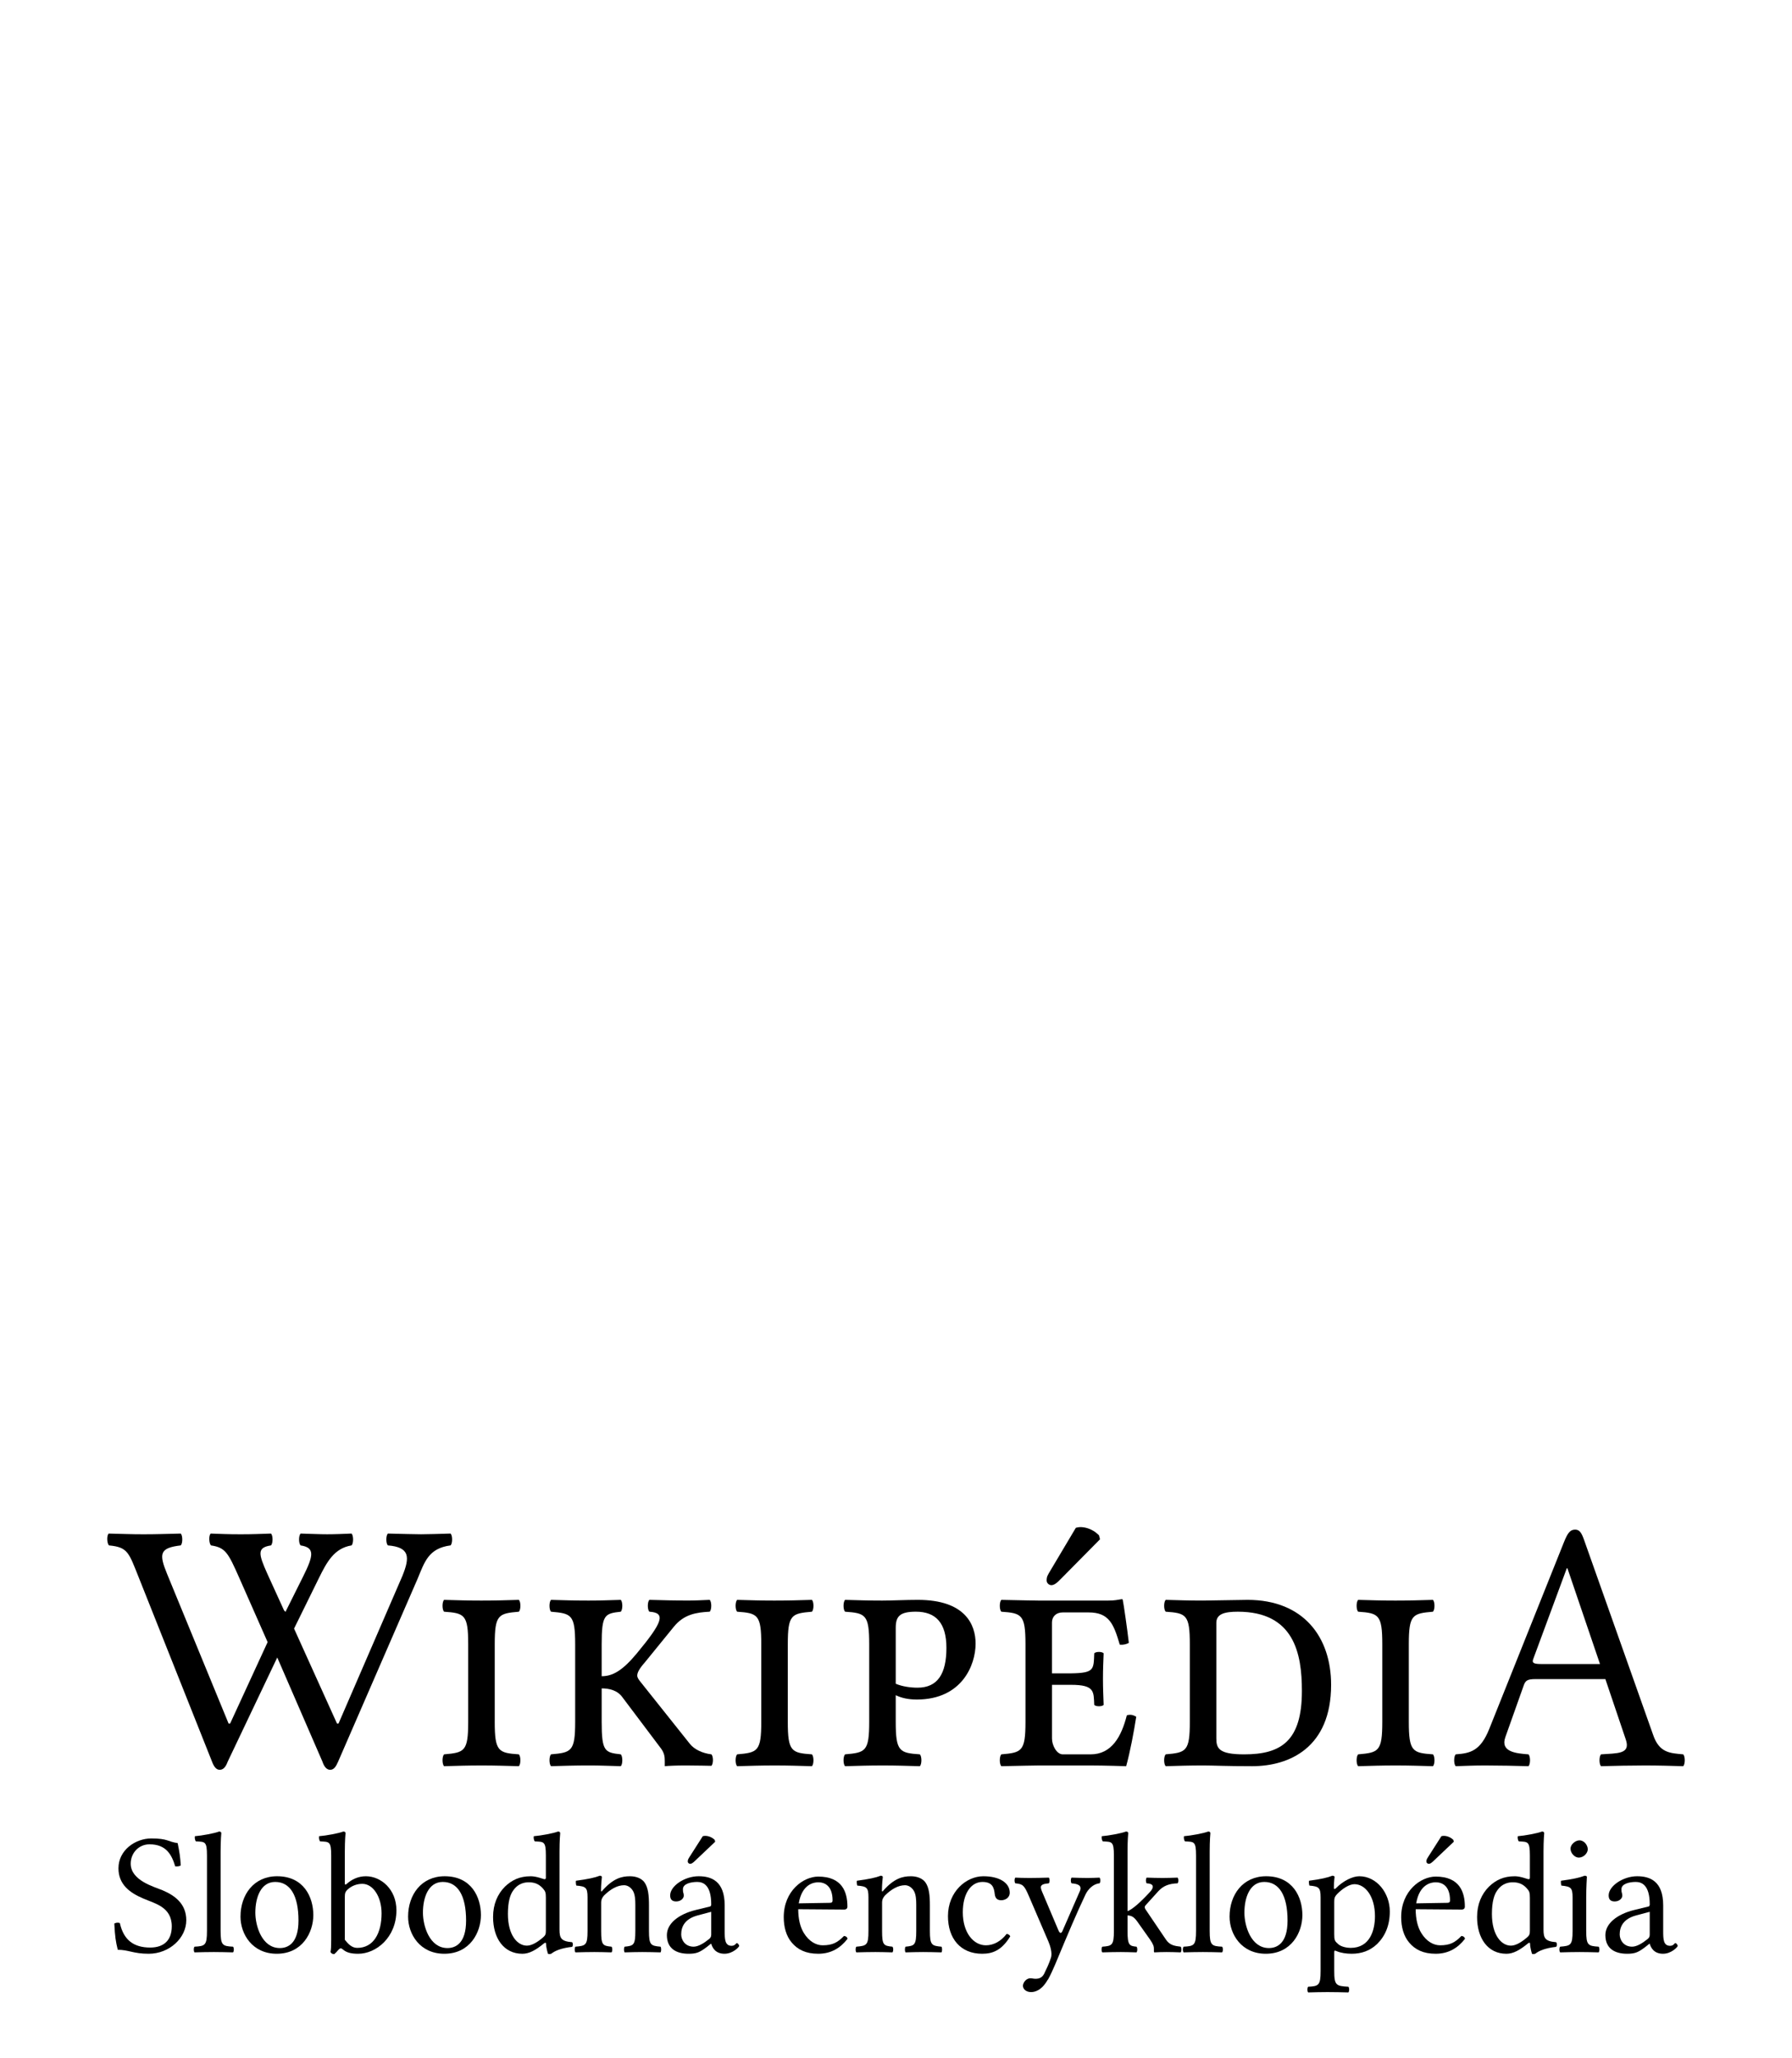 <?xml version="1.0" encoding="UTF-8" standalone="no"?>
<!-- Generator: Adobe Illustrator 13.0.2, SVG Export Plug-In . SVG Version: 6.00 Build 14948)  -->

<svg xmlns:dc="http://purl.org/dc/elements/1.1/" xmlns:cc="http://creativecommons.org/ns#" xmlns:rdf="http://www.w3.org/1999/02/22-rdf-syntax-ns#" xmlns:svg="http://www.w3.org/2000/svg" xmlns="http://www.w3.org/2000/svg" xmlns:xlink="http://www.w3.org/1999/xlink" xmlns:sodipodi="http://sodipodi.sourceforge.net/DTD/sodipodi-0.dtd" xmlns:inkscape="http://www.inkscape.org/namespaces/inkscape" version="1.1" x="0px" y="0px" width="135px" height="155px" viewBox="0 0 135 155" enable-background="new 0 0 135 155" xml:space="preserve" id="svg3857" inkscape:version="0.47 r22583" sodipodi:docname="Wikipedia-logo-v2-sk.svg"><defs id="defs4850"><inkscape:perspective sodipodi:type="inkscape:persp3d" inkscape:vp_x="0 : 77.5 : 1" inkscape:vp_y="0 : 1000 : 0" inkscape:vp_z="135 : 77.5 : 1" inkscape:persp3d-origin="67.5 : 51.666667 : 1" id="perspective4854"></inkscape:perspective>
	
		<radialGradient gradientUnits="userSpaceOnUse" gradientTransform="matrix(1,0,0,-1,192.4,143.1)" r="68.686" cy="87.823" cx="-145.47" id="SVGID_1_">
		<stop id="stop3922" style="stop-color:#FFFFFF" offset="0"></stop>
		<stop id="stop3924" style="stop-color:#EAEAEB" offset="0.483"></stop>
		<stop id="stop3926" style="stop-color:#A9ABAE" offset="0.945"></stop>
		<stop id="stop3928" style="stop-color:#999B9E" offset="1"></stop>
	</radialGradient>
	
	
	<linearGradient y2="97.232" x2="112.733" y1="24.481" x1="66.232" gradientUnits="userSpaceOnUse" id="SVGID_2_">
		<stop id="stop3935" style="stop-color:#8A8A8A" offset="0"></stop>
		<stop id="stop3937" style="stop-color:#606060" offset="0.569"></stop>
		<stop id="stop3939" style="stop-color:#FFFFFF" offset="0.591"></stop>
		<stop id="stop3941" style="stop-color:#585858" offset="0.612"></stop>
		<stop id="stop3943" style="stop-color:#303030" offset="1"></stop>
	</linearGradient>
	
	
	<linearGradient y2="65.137" x2="83.799" y1="65.137" x1="54.716" gradientUnits="userSpaceOnUse" id="SVGID_5_">
		<stop id="stop3964" style="stop-color:#231F20" offset="0"></stop>
		<stop id="stop3966" style="stop-color:#474747" offset="1"></stop>
	</linearGradient>
	
	
	
	
	
	
	
	
	
		<linearGradient gradientTransform="matrix(1,0,0,-1,192.4,143.1)" y2="29.904" x2="-94.069" y1="119.808" x1="-123.59" gradientUnits="userSpaceOnUse" id="SVGID_6_">
		<stop id="stop3997" style="stop-color:#FFFFFF" offset="0"></stop>
		<stop id="stop3999" style="stop-color:#FCFCFC" offset="0.009"></stop>
		<stop id="stop4001" style="stop-color:#EEEEEE" offset="0.066"></stop>
		<stop id="stop4003" style="stop-color:#E5E5E5" offset="0.134"></stop>
		<stop id="stop4005" style="stop-color:#E3E3E3" offset="0.252"></stop>
		<stop id="stop4007" style="stop-color:#8A8A8A" offset="0.336"></stop>
		<stop id="stop4009" style="stop-color:#B8B8B8" offset="0.442"></stop>
		<stop id="stop4011" style="stop-color:#3B3B3B" offset="1"></stop>
	</linearGradient>
	
	<linearGradient y2="87.627" x2="119.547" y1="26.876" x1="70.422" gradientUnits="userSpaceOnUse" id="SVGID_7_">
		<stop id="stop4016" style="stop-color:#EFF0F0" offset="0"></stop>
		<stop id="stop4018" style="stop-color:#F0F1F2" offset="0.591"></stop>
		<stop id="stop4020" style="stop-color:#787878" offset="0.599"></stop>
		<stop id="stop4022" style="stop-color:#EEEFF0" offset="0.646"></stop>
		<stop id="stop4024" style="stop-color:#D8D9DB" offset="1"></stop>
	</linearGradient>
	
	
		<linearGradient gradientTransform="matrix(1,0,0,-1,192.4,143.1)" y2="31.999" x2="-87.57" y1="122.133" x1="-117.166" gradientUnits="userSpaceOnUse" id="SVGID_8_">
		<stop id="stop4029" style="stop-color:#FFFFFF" offset="0"></stop>
		<stop id="stop4031" style="stop-color:#E4E5E6" offset="1"></stop>
	</linearGradient>
	
	<linearGradient y2="106.39" x2="79.684" y1="25.276" x1="54.653" gradientUnits="userSpaceOnUse" id="SVGID_9_">
		<stop id="stop4036" style="stop-color:#FFFFFF" offset="0"></stop>
		<stop id="stop4038" style="stop-color:#F9F9F9" offset="0.747"></stop>
		<stop id="stop4040" style="stop-color:#D5D7D8" offset="1"></stop>
	</linearGradient>
	
	
	
	
	
		<linearGradient gradientTransform="matrix(1,0,0,-1,192.4,143.1)" y2="24.646" x2="-134.857" y1="119.633" x1="-115.337" gradientUnits="userSpaceOnUse" id="SVGID_10_">
		<stop id="stop4061" style="stop-color:#FFFFFF" offset="0"></stop>
		<stop id="stop4063" style="stop-color:#E4E5E6" offset="1"></stop>
	</linearGradient>
	
	<linearGradient y2="92.496" x2="37.248" y1="33.077" x1="32.519" gradientUnits="userSpaceOnUse" id="SVGID_11_">
		<stop id="stop4068" style="stop-color:#989A9C" offset="0.22"></stop>
		<stop id="stop4070" style="stop-color:#FFFFFF" offset="0.253"></stop>
	</linearGradient>
	
	
		<linearGradient gradientTransform="matrix(1,0,0,-1,192.4,143.1)" y2="32.798" x2="-171.946" y1="126.84" x1="-152.62" gradientUnits="userSpaceOnUse" id="SVGID_12_">
		<stop id="stop4075" style="stop-color:#FFFFFF" offset="0"></stop>
		<stop id="stop4077" style="stop-color:#E4E5E6" offset="1"></stop>
	</linearGradient>
	
	
		<linearGradient gradientTransform="matrix(1,0,0,-1,192.4,143.1)" y2="35.586" x2="-130.143" y1="35.625" x1="-130.135" gradientUnits="userSpaceOnUse" id="SVGID_13_">
		<stop id="stop4082" style="stop-color:#FFFFFF" offset="0"></stop>
		<stop id="stop4084" style="stop-color:#E4E5E6" offset="1"></stop>
	</linearGradient>
	
	
	
	
		<linearGradient gradientTransform="matrix(1,0,0,-1,192.4,143.1)" y2="25.888" x2="-140.545" y1="120.322" x1="-121.138" gradientUnits="userSpaceOnUse" id="SVGID_14_">
		<stop id="stop4093" style="stop-color:#FFFFFF" offset="0"></stop>
		<stop id="stop4095" style="stop-color:#E4E5E6" offset="1"></stop>
	</linearGradient>
	
	
		<linearGradient gradientTransform="matrix(1,0,0,-1,192.4,143.1)" y2="28.852" x2="-155.006" y1="123.353" x1="-135.586" gradientUnits="userSpaceOnUse" id="SVGID_15_">
		<stop id="stop4100" style="stop-color:#FFFFFF" offset="0"></stop>
		<stop id="stop4102" style="stop-color:#E4E5E6" offset="1"></stop>
	</linearGradient>
	
	
		<linearGradient gradientTransform="matrix(1,0,0,-1,192.4,143.1)" y2="27.135" x2="-146.884" y1="121.936" x1="-127.401" gradientUnits="userSpaceOnUse" id="SVGID_16_">
		<stop id="stop4107" style="stop-color:#FFFFFF" offset="0"></stop>
		<stop id="stop4109" style="stop-color:#E4E5E6" offset="1"></stop>
	</linearGradient>
	
	
		<linearGradient gradientTransform="matrix(1,0,0,-1,192.4,143.1)" y2="24.944" x2="-138.852" y1="124.004" x1="-118.495" gradientUnits="userSpaceOnUse" id="SVGID_17_">
		<stop id="stop4114" style="stop-color:#FFFFFF" offset="0"></stop>
		<stop id="stop4116" style="stop-color:#E4E5E6" offset="1"></stop>
	</linearGradient>
	
	
		<linearGradient gradientTransform="matrix(1,0,0,-1,192.4,143.1)" y2="24.695" x2="-134.788" y1="119.176" x1="-115.372" gradientUnits="userSpaceOnUse" id="SVGID_18_">
		<stop id="stop4121" style="stop-color:#FFFFFF" offset="0"></stop>
		<stop id="stop4123" style="stop-color:#E4E5E6" offset="1"></stop>
	</linearGradient>
	
	
	
	
	
	
	
	
	
	
	
	
		<linearGradient gradientTransform="matrix(1,0,0,-1,192.4,143.1)" y2="83.605" x2="-75.636" y1="83.605" x1="-175.442" gradientUnits="userSpaceOnUse" id="SVGID_21_">
		<stop id="stop4198" style="stop-color:#555555" offset="0"></stop>
		<stop id="stop4200" style="stop-color:#231F20" offset="1"></stop>
	</linearGradient>
	
	
		<linearGradient gradientTransform="matrix(1,0,0,-1,192.4,143.1)" y2="104.08" x2="-83.541" y1="104.08" x1="-175.142" gradientUnits="userSpaceOnUse" id="SVGID_22_">
		<stop id="stop4205" style="stop-color:#A0A0A0" offset="0"></stop>
		<stop id="stop4207" style="stop-color:#656767" offset="0.077"></stop>
		<stop id="stop4209" style="stop-color:#717375" offset="1"></stop>
	</linearGradient>
	
	
	
	
	
	
	
		<linearGradient gradientTransform="matrix(1,0,0,-1,192.4,143.1)" y2="78.209" x2="-172.385" y1="78.209" x1="-172.385" gradientUnits="userSpaceOnUse" id="SVGID_23_">
		<stop id="stop4224" style="stop-color:#FFFFFF" offset="0"></stop>
		<stop id="stop4226" style="stop-color:#F4F4F4" offset="0.078"></stop>
		<stop id="stop4228" style="stop-color:#CECECE" offset="0.381"></stop>
		<stop id="stop4230" style="stop-color:#BFBFBF" offset="0.54"></stop>
		<stop id="stop4232" style="stop-color:#7C7C7C" offset="0.836"></stop>
		<stop id="stop4234" style="stop-color:#A8A8A8" offset="0.9"></stop>
		<stop id="stop4236" style="stop-color:#9A9A9A" offset="0.909"></stop>
		<stop id="stop4238" style="stop-color:#7D7D7D" offset="0.933"></stop>
		<stop id="stop4240" style="stop-color:#686868" offset="0.956"></stop>
		<stop id="stop4242" style="stop-color:#5B5B5B" offset="0.979"></stop>
		<stop id="stop4244" style="stop-color:#575757" offset="1"></stop>
	</linearGradient>
	
	
		<linearGradient gradientTransform="matrix(1,0,0,-1,192.4,143.1)" y2="90.477" x2="-67.153" y1="78.449" x1="-175.717" gradientUnits="userSpaceOnUse" id="SVGID_24_">
		<stop id="stop4249" style="stop-color:#FFFFFF" offset="0"></stop>
		<stop id="stop4251" style="stop-color:#F4F4F4" offset="0.078"></stop>
		<stop id="stop4253" style="stop-color:#CECECE" offset="0.381"></stop>
		<stop id="stop4255" style="stop-color:#BFBFBF" offset="0.54"></stop>
		<stop id="stop4257" style="stop-color:#7C7C7C" offset="0.836"></stop>
		<stop id="stop4259" style="stop-color:#A8A8A8" offset="0.9"></stop>
		<stop id="stop4261" style="stop-color:#9A9A9A" offset="0.909"></stop>
		<stop id="stop4263" style="stop-color:#7D7D7D" offset="0.933"></stop>
		<stop id="stop4265" style="stop-color:#686868" offset="0.956"></stop>
		<stop id="stop4267" style="stop-color:#5B5B5B" offset="0.979"></stop>
		<stop id="stop4269" style="stop-color:#575757" offset="1"></stop>
	</linearGradient>
	
	
		<linearGradient gradientTransform="matrix(1,0,0,-1,192.4,143.1)" y2="92.223" x2="-52.132" y1="78.48" x1="-176.185" gradientUnits="userSpaceOnUse" id="SVGID_25_">
		<stop id="stop4274" style="stop-color:#FFFFFF" offset="0"></stop>
		<stop id="stop4276" style="stop-color:#F4F4F4" offset="0.078"></stop>
		<stop id="stop4278" style="stop-color:#CECECE" offset="0.381"></stop>
		<stop id="stop4280" style="stop-color:#BFBFBF" offset="0.54"></stop>
		<stop id="stop4282" style="stop-color:#7C7C7C" offset="0.836"></stop>
		<stop id="stop4284" style="stop-color:#A8A8A8" offset="0.9"></stop>
		<stop id="stop4286" style="stop-color:#9A9A9A" offset="0.909"></stop>
		<stop id="stop4288" style="stop-color:#7D7D7D" offset="0.933"></stop>
		<stop id="stop4290" style="stop-color:#686868" offset="0.956"></stop>
		<stop id="stop4292" style="stop-color:#5B5B5B" offset="0.979"></stop>
		<stop id="stop4294" style="stop-color:#575757" offset="1"></stop>
	</linearGradient>
	
	<linearGradient y2="51.953" x2="117.195" y1="71.327" x1="21.213" gradientUnits="userSpaceOnUse" id="SVGID_26_">
		<stop id="stop4299" style="stop-color:#EDEDEE" offset="0"></stop>
		<stop id="stop4301" style="stop-color:#FFFFFF" offset="0.418"></stop>
		<stop id="stop4303" style="stop-color:#F8F9F9" offset="0.626"></stop>
		<stop id="stop4305" style="stop-color:#BFC0C2" offset="1"></stop>
	</linearGradient>
	
	
	
	
	<linearGradient y2="30.732" x2="27.956" y1="30.732" x1="23.471" gradientUnits="userSpaceOnUse" id="SVGID_27_">
		<stop id="stop4316" style="stop-color:#E2E3E4" offset="0"></stop>
		<stop id="stop4318" style="stop-color:#FFFFFF" offset="0.505"></stop>
	</linearGradient>
	
	
	
	
	
	
	
	
	
	
	
	
	
	
	
	
	
	
	
	
	
	
	
	
	
	
	
	
	
	
	
	
	
	
	
	
	
	
	
	
	
	
	
	
	
	
	
	
	
	
	
	
	
	
	
	
	
	
	
	
	
	
	
	
	
	
	
	
	
	
	
	
	
	
	
	
	
	
	
	
	
	
	
	
	
	
	
	
	
	
	
	
	
	
	
	
	
	
	
	
	
	
	
	
	
	
	
	
	
	
	
	
	
	
	
	
	
	
	
	
	
	
	
	
	
	
	
	
	
	
	
	
	
	
	
	
	
	
	
	
	
	
	
	
	
	
	
	
	
	
	
	
	
	
	
	
	
	
	
	
	
	
	
	
	
	
	
	
	
	
	
	
	
	
	
	
	
	
	<linearGradient y2="29.204" x2="111.546" y1="49.719" x1="22.574" gradientUnits="userSpaceOnUse" id="SVGID_34_">
		<stop id="stop4743" style="stop-color:#FFFFFF" offset="0"></stop>
		<stop id="stop4745" style="stop-color:#FFFFFF" offset="0.654"></stop>
		<stop id="stop4747" style="stop-color:#CBCCCE" offset="1"></stop>
	</linearGradient>
	
	
	
	
	
	
	
	
		<linearGradient gradientTransform="matrix(1,0,0,-1,192.4,143.1)" y2="107.09" x2="-126.423" y1="107.09" x1="-158.81" gradientUnits="userSpaceOnUse" id="SVGID_35_">
		<stop id="stop4770" style="stop-color:#696969" offset="0"></stop>
		<stop id="stop4772" style="stop-color:#2E2E2E" offset="0.37"></stop>
		<stop id="stop4774" style="stop-color:#424242" offset="0.455"></stop>
		<stop id="stop4776" style="stop-color:#303030" offset="0.601"></stop>
		<stop id="stop4778" style="stop-color:#4A4A4A" offset="0.695"></stop>
		<stop id="stop4780" style="stop-color:#666666" offset="1"></stop>
	</linearGradient>
	
	
		<linearGradient gradientTransform="matrix(1,0,0,-1,192.4,143.1)" y2="107.897" x2="-126.545" y1="107.897" x1="-158.418" gradientUnits="userSpaceOnUse" id="SVGID_36_">
		<stop id="stop4785" style="stop-color:#525252" offset="0"></stop>
		<stop id="stop4787" style="stop-color:#333333" offset="0.186"></stop>
		<stop id="stop4789" style="stop-color:#AEAEAE" offset="0.354"></stop>
		<stop id="stop4791" style="stop-color:#ADADAD" offset="0.42"></stop>
		<stop id="stop4793" style="stop-color:#9D9D9D" offset="0.428"></stop>
		<stop id="stop4795" style="stop-color:#818181" offset="0.443"></stop>
		<stop id="stop4797" style="stop-color:#6A6A6A" offset="0.461"></stop>
		<stop id="stop4799" style="stop-color:#585858" offset="0.481"></stop>
		<stop id="stop4801" style="stop-color:#4C4C4C" offset="0.506"></stop>
		<stop id="stop4803" style="stop-color:#444444" offset="0.539"></stop>
		<stop id="stop4805" style="stop-color:#424242" offset="0.617"></stop>
		<stop id="stop4807" style="stop-color:#454545" offset="0.668"></stop>
		<stop id="stop4809" style="stop-color:#BDBDBD" offset="1"></stop>
	</linearGradient>
	
	
		<linearGradient gradientTransform="matrix(1,0,0,-1,192.4,143.1)" y2="104.433" x2="-154.154" y1="97.628" x1="-153.125" gradientUnits="userSpaceOnUse" id="SVGID_37_">
		<stop id="stop4814" style="stop-color:#969696" offset="0"></stop>
		<stop id="stop4816" style="stop-color:#000000" offset="1"></stop>
	</linearGradient>
	
	
	
	<linearGradient y2="38.79" x2="39.487" y1="46.373" x1="38.737" gradientUnits="userSpaceOnUse" id="SVGID_38_">
		<stop id="stop4825" style="stop-color:#333333" offset="0"></stop>
		<stop id="stop4827" style="stop-color:#000000" offset="0.431"></stop>
		<stop id="stop4829" style="stop-color:#2E2E2E" offset="1"></stop>
	</linearGradient>
	
	
	
	
	
		<radialGradient gradientUnits="userSpaceOnUse" gradientTransform="matrix(1,0,0,-1,192.4,143.1)" r="72.752" cy="106.6" cx="-138.233" id="SVGID_39_">
		<stop id="stop4840" style="stop-color:#000000;stop-opacity:0;" offset="0"></stop>
		<stop id="stop4842" style="stop-color:#000000;stop-opacity:0.08;" offset="0.802"></stop>
		<stop id="stop4844" style="stop-color:#000000;stop-opacity:0.388;" offset="1"></stop>
	</radialGradient>
	
<radialGradient inkscape:collect="always" xlink:href="#SVGID_39_" id="radialGradient5007" gradientUnits="userSpaceOnUse" gradientTransform="matrix(1,0,0,-1,192.4,143.1)" cx="-138.233" cy="106.6" r="72.752"></radialGradient><linearGradient inkscape:collect="always" xlink:href="#SVGID_38_" id="linearGradient5013" gradientUnits="userSpaceOnUse" x1="38.737" y1="46.373" x2="39.487" y2="38.79"></linearGradient><linearGradient inkscape:collect="always" xlink:href="#SVGID_37_" id="linearGradient5018" gradientUnits="userSpaceOnUse" gradientTransform="matrix(1,0,0,-1,192.4,143.1)" x1="-153.125" y1="97.628" x2="-154.154" y2="104.433"></linearGradient><linearGradient inkscape:collect="always" xlink:href="#SVGID_36_" id="linearGradient5021" gradientUnits="userSpaceOnUse" gradientTransform="matrix(1,0,0,-1,192.4,143.1)" x1="-158.418" y1="107.897" x2="-126.545" y2="107.897"></linearGradient><linearGradient inkscape:collect="always" xlink:href="#SVGID_35_" id="linearGradient5024" gradientUnits="userSpaceOnUse" gradientTransform="matrix(1,0,0,-1,192.4,143.1)" x1="-158.81" y1="107.09" x2="-126.423" y2="107.09"></linearGradient><linearGradient inkscape:collect="always" xlink:href="#SVGID_34_" id="linearGradient5036" gradientUnits="userSpaceOnUse" x1="22.574" y1="49.719" x2="111.546" y2="29.204"></linearGradient><linearGradient inkscape:collect="always" xlink:href="#SVGID_27_" id="linearGradient5252" gradientUnits="userSpaceOnUse" x1="23.471" y1="30.732" x2="27.956" y2="30.732"></linearGradient><linearGradient inkscape:collect="always" xlink:href="#SVGID_26_" id="linearGradient5258" gradientUnits="userSpaceOnUse" x1="21.213" y1="71.327" x2="117.195" y2="51.953"></linearGradient><linearGradient inkscape:collect="always" xlink:href="#SVGID_25_" id="linearGradient5261" gradientUnits="userSpaceOnUse" gradientTransform="matrix(1,0,0,-1,192.4,143.1)" x1="-176.185" y1="78.48" x2="-52.132" y2="92.223"></linearGradient><linearGradient inkscape:collect="always" xlink:href="#SVGID_24_" id="linearGradient5264" gradientUnits="userSpaceOnUse" gradientTransform="matrix(1,0,0,-1,192.4,143.1)" x1="-175.717" y1="78.449" x2="-67.153" y2="90.477"></linearGradient><linearGradient inkscape:collect="always" xlink:href="#SVGID_23_" id="linearGradient5267" gradientUnits="userSpaceOnUse" gradientTransform="matrix(1,0,0,-1,192.4,143.1)" x1="-172.385" y1="78.209" x2="-172.385" y2="78.209"></linearGradient><linearGradient inkscape:collect="always" xlink:href="#SVGID_22_" id="linearGradient5275" gradientUnits="userSpaceOnUse" gradientTransform="matrix(1,0,0,-1,192.4,143.1)" x1="-175.142" y1="104.08" x2="-83.541" y2="104.08"></linearGradient><linearGradient inkscape:collect="always" xlink:href="#SVGID_21_" id="linearGradient5278" gradientUnits="userSpaceOnUse" gradientTransform="matrix(1,0,0,-1,192.4,143.1)" x1="-175.442" y1="83.605" x2="-75.636" y2="83.605"></linearGradient><linearGradient inkscape:collect="always" xlink:href="#SVGID_18_" id="linearGradient5317" gradientUnits="userSpaceOnUse" gradientTransform="matrix(1,0,0,-1,192.4,143.1)" x1="-115.372" y1="119.176" x2="-134.788" y2="24.695"></linearGradient><linearGradient inkscape:collect="always" xlink:href="#SVGID_17_" id="linearGradient5320" gradientUnits="userSpaceOnUse" gradientTransform="matrix(1,0,0,-1,192.4,143.1)" x1="-118.495" y1="124.004" x2="-138.852" y2="24.944"></linearGradient><linearGradient inkscape:collect="always" xlink:href="#SVGID_16_" id="linearGradient5323" gradientUnits="userSpaceOnUse" gradientTransform="matrix(1,0,0,-1,192.4,143.1)" x1="-127.401" y1="121.936" x2="-146.884" y2="27.135"></linearGradient><linearGradient inkscape:collect="always" xlink:href="#SVGID_15_" id="linearGradient5326" gradientUnits="userSpaceOnUse" gradientTransform="matrix(1,0,0,-1,192.4,143.1)" x1="-135.586" y1="123.353" x2="-155.006" y2="28.852"></linearGradient><linearGradient inkscape:collect="always" xlink:href="#SVGID_14_" id="linearGradient5329" gradientUnits="userSpaceOnUse" gradientTransform="matrix(1,0,0,-1,192.4,143.1)" x1="-121.138" y1="120.322" x2="-140.545" y2="25.888"></linearGradient><linearGradient inkscape:collect="always" xlink:href="#SVGID_13_" id="linearGradient5334" gradientUnits="userSpaceOnUse" gradientTransform="matrix(1,0,0,-1,192.4,143.1)" x1="-130.135" y1="35.625" x2="-130.143" y2="35.586"></linearGradient><linearGradient inkscape:collect="always" xlink:href="#SVGID_12_" id="linearGradient5337" gradientUnits="userSpaceOnUse" gradientTransform="matrix(1,0,0,-1,192.4,143.1)" x1="-152.62" y1="126.84" x2="-171.946" y2="32.798"></linearGradient><linearGradient inkscape:collect="always" xlink:href="#SVGID_11_" id="linearGradient5340" gradientUnits="userSpaceOnUse" x1="32.519" y1="33.077" x2="37.248" y2="92.496"></linearGradient><linearGradient inkscape:collect="always" xlink:href="#SVGID_10_" id="linearGradient5343" gradientUnits="userSpaceOnUse" gradientTransform="matrix(1,0,0,-1,192.4,143.1)" x1="-115.337" y1="119.633" x2="-134.857" y2="24.646"></linearGradient><linearGradient inkscape:collect="always" xlink:href="#SVGID_9_" id="linearGradient5354" gradientUnits="userSpaceOnUse" x1="54.653" y1="25.276" x2="79.684" y2="106.39"></linearGradient><linearGradient inkscape:collect="always" xlink:href="#SVGID_8_" id="linearGradient5357" gradientUnits="userSpaceOnUse" gradientTransform="matrix(1,0,0,-1,192.4,143.1)" x1="-117.166" y1="122.133" x2="-87.57" y2="31.999"></linearGradient><linearGradient inkscape:collect="always" xlink:href="#SVGID_7_" id="linearGradient5360" gradientUnits="userSpaceOnUse" x1="70.422" y1="26.876" x2="119.547" y2="87.627"></linearGradient><linearGradient inkscape:collect="always" xlink:href="#SVGID_6_" id="linearGradient5363" gradientUnits="userSpaceOnUse" gradientTransform="matrix(1,0,0,-1,192.4,143.1)" x1="-123.59" y1="119.808" x2="-94.069" y2="29.904"></linearGradient><linearGradient inkscape:collect="always" xlink:href="#SVGID_5_" id="linearGradient5379" gradientUnits="userSpaceOnUse" x1="54.716" y1="65.137" x2="83.799" y2="65.137"></linearGradient><linearGradient inkscape:collect="always" xlink:href="#SVGID_2_" id="linearGradient5391" gradientUnits="userSpaceOnUse" x1="66.232" y1="24.481" x2="112.733" y2="97.232"></linearGradient><radialGradient inkscape:collect="always" xlink:href="#SVGID_1_" id="radialGradient5395" gradientUnits="userSpaceOnUse" gradientTransform="matrix(1,0,0,-1,192.4,143.1)" cx="-145.47" cy="87.823" r="68.686"></radialGradient>
	
	
<inkscape:perspective id="perspective10537" inkscape:persp3d-origin="0.5 : 0.33333333 : 1" inkscape:vp_z="1 : 0.5 : 1" inkscape:vp_y="0 : 1000 : 0" inkscape:vp_x="0 : 0.5 : 1" sodipodi:type="inkscape:persp3d"></inkscape:perspective><inkscape:perspective id="perspective13111" inkscape:persp3d-origin="0.5 : 0.33333333 : 1" inkscape:vp_z="1 : 0.5 : 1" inkscape:vp_y="0 : 1000 : 0" inkscape:vp_x="0 : 0.5 : 1" sodipodi:type="inkscape:persp3d"></inkscape:perspective><inkscape:perspective id="perspective36724" inkscape:persp3d-origin="0.5 : 0.33333333 : 1" inkscape:vp_z="1 : 0.5 : 1" inkscape:vp_y="0 : 1000 : 0" inkscape:vp_x="0 : 0.5 : 1" sodipodi:type="inkscape:persp3d"></inkscape:perspective><inkscape:perspective id="perspective38742" inkscape:persp3d-origin="0.5 : 0.33333333 : 1" inkscape:vp_z="1 : 0.5 : 1" inkscape:vp_y="0 : 1000 : 0" inkscape:vp_x="0 : 0.5 : 1" sodipodi:type="inkscape:persp3d"></inkscape:perspective></defs><sodipodi:namedview pagecolor="#ffffff" bordercolor="#666666" borderopacity="1" objecttolerance="10" gridtolerance="10" guidetolerance="10" inkscape:pageopacity="0" inkscape:pageshadow="2" inkscape:window-width="1198" inkscape:window-height="657" id="namedview4848" showgrid="false" inkscape:zoom="2.8284271" inkscape:cx="17.505357" inkscape:cy="-4.6195347" inkscape:window-x="87" inkscape:window-y="76" inkscape:window-maximized="0" inkscape:current-layer="svg3857" showguides="true" inkscape:guide-bbox="true"><sodipodi:guide orientation="0,1" position="0,140" id="globe_top"></sodipodi:guide><sodipodi:guide orientation="1,0" position="16,0" id="globe_left"></sodipodi:guide><sodipodi:guide orientation="1,0" position="119,0" id="globe_right"></sodipodi:guide><sodipodi:guide id="globe_bottom" position="0,47" orientation="0,1"></sodipodi:guide><sodipodi:guide orientation="0,1" position="8,40" id="wordmark_top"></sodipodi:guide><sodipodi:guide orientation="0,1" position="8,22.5" id="wordmark_bottom"></sodipodi:guide><sodipodi:guide orientation="0,1" position="0,17" id="subtitle_top"></sodipodi:guide><sodipodi:guide orientation="0,1" position="0,8" id="subtitle_bottom"></sodipodi:guide><sodipodi:guide orientation="1,0" position="8,40" id="wordmark_left"></sodipodi:guide><sodipodi:guide orientation="1,0" position="127,40" id="wordmark_right"></sodipodi:guide></sodipodi:namedview><g transform="translate(0.054,-3.521)" id="Wikipedia"><path id="path2096" d="m 22.59,119.008 c 0.936,0.026 1.416,0.054 1.997,0.054 0.582,0 1.214,-0.027 1.846,-0.054 0.151,0.161 0.151,0.729 0,0.891 -1.315,0.216 -1.864,1.244 -2.486,2.51 l -1.848,3.755 3.234,7.15 h 0.116 l 4.802,-11.094 c 0.599,-1.461 0.556,-2.187 -1.087,-2.321 -0.152,-0.162 -0.152,-0.729 0,-0.891 1.188,0.026 1.921,0.054 2.503,0.054 0.582,0 1.214,-0.027 2.225,-0.054 0.152,0.161 0.152,0.729 0,0.891 -1.669,0.216 -1.959,1.247 -2.485,2.51 l -5.985,13.767 c -0.177,0.405 -0.329,0.621 -0.606,0.621 -0.253,0 -0.448,-0.219 -0.582,-0.621 l -3.401,-7.836 -3.729,7.836 c -0.151,0.405 -0.329,0.621 -0.607,0.621 -0.252,0 -0.43,-0.216 -0.581,-0.621 l -5.5,-13.82 c -0.771,-1.917 -0.822,-2.321 -2.263,-2.456 -0.152,-0.162 -0.177,-0.729 -0.025,-0.891 1.188,0.026 1.618,0.054 2.629,0.054 0.986,0 1.618,-0.027 2.807,-0.054 0.152,0.161 0.152,0.729 0,0.891 -1.593,0.188 -1.661,0.615 -1.026,2.159 l 4.629,11.256 h 0.116 l 2.824,-6.133 -2.131,-4.826 c -0.847,-1.917 -1.049,-2.294 -2.137,-2.456 -0.151,-0.162 -0.177,-0.729 -0.025,-0.891 0.809,0.026 1.239,0.054 2.25,0.054 0.986,0 1.391,-0.027 2.301,-0.054 0.152,0.161 0.152,0.729 0,0.891 -1.062,0.162 -0.961,0.62 -0.268,2.159 l 1.244,2.727 0.111,0.121 1.34,-2.686 c 0.781,-1.565 0.885,-2.159 -0.202,-2.321 -0.152,-0.164 -0.152,-0.731 0,-0.892 z"></path><path id="path2098" d="m 37.216,133.179 c 0,2.24 0.278,2.349 1.82,2.456 0.152,0.162 0.152,0.729 0,0.891 -1.087,-0.026 -1.719,-0.054 -2.806,-0.054 -1.113,0 -1.77,0.027 -2.832,0.054 -0.151,-0.162 -0.151,-0.729 0,-0.891 1.542,-0.135 1.82,-0.216 1.82,-2.456 v -5.831 c 0,-2.24 -0.278,-2.348 -1.82,-2.456 -0.151,-0.162 -0.151,-0.729 0,-0.891 1.087,0.027 1.719,0.054 2.807,0.054 1.112,0 1.77,-0.026 2.832,-0.054 0.152,0.162 0.152,0.729 0,0.891 -1.542,0.135 -1.82,0.216 -1.82,2.456 v 5.831 z"></path><path id="path2100" d="m 41.455,124.892 c -0.151,-0.162 -0.151,-0.729 0,-0.891 1.062,0.027 1.719,0.054 2.832,0.054 0.936,0 1.34,-0.026 2.427,-0.054 0.151,0.162 0.151,0.729 0,0.891 -1.214,0.135 -1.441,0.216 -1.441,2.456 v 2.402 c 0.834,0 1.575,-0.426 2.655,-1.728 1.947,-2.348 2.2,-3.05 0.936,-3.131 -0.152,-0.162 -0.152,-0.729 0,-0.891 1.087,0.027 2.048,0.054 2.781,0.054 0.657,0 1.087,-0.026 1.77,-0.054 0.151,0.162 0.151,0.729 0,0.891 -1.011,0.054 -1.939,0.191 -2.706,1.134 l -2.174,2.672 c -0.43,0.486 -0.582,0.783 -0.582,0.999 0,0.162 0.101,0.297 0.228,0.459 l 3.742,4.697 c 0.331,0.41 0.936,0.701 1.618,0.782 0.151,0.162 0.151,0.702 0,0.864 0,0 -1.239,-0.027 -1.947,-0.027 -0.658,0 -1.29,0.027 -1.568,0.054 v -0.378 c 0,-0.351 -0.025,-0.647 -0.379,-1.079 l -2.806,-3.726 c -0.379,-0.54 -1.012,-0.675 -1.568,-0.675 v 2.511 c 0,2.24 0.228,2.321 1.441,2.456 0.151,0.162 0.151,0.729 0,0.891 -1.087,-0.026 -1.492,-0.054 -2.427,-0.054 -1.113,0 -1.77,0.027 -2.832,0.054 -0.151,-0.162 -0.151,-0.729 0,-0.891 1.542,-0.135 1.821,-0.216 1.821,-2.456 v -5.831 c -0.001,-2.24 -0.279,-2.321 -1.821,-2.455 z"></path><path id="path2102" d="m 59.294,133.179 c 0,2.24 0.278,2.349 1.82,2.456 0.152,0.162 0.152,0.729 0,0.891 -1.087,-0.026 -1.719,-0.054 -2.806,-0.054 -1.113,0 -1.77,0.027 -2.832,0.054 -0.151,-0.162 -0.151,-0.729 0,-0.891 1.542,-0.135 1.821,-0.216 1.821,-2.456 v -5.831 c 0,-2.24 -0.278,-2.348 -1.821,-2.456 -0.151,-0.162 -0.151,-0.729 0,-0.891 1.087,0.027 1.719,0.054 2.807,0.054 1.112,0 1.77,-0.026 2.832,-0.054 0.152,0.162 0.152,0.729 0,0.891 -1.542,0.135 -1.82,0.216 -1.82,2.456 v 5.831 z"></path><path id="path2104" d="m 69.246,135.635 c 0.152,0.162 0.152,0.729 0,0.891 -1.087,-0.026 -1.719,-0.054 -2.806,-0.054 -1.112,0 -1.77,0.027 -2.832,0.054 -0.152,-0.162 -0.152,-0.729 0,-0.891 1.542,-0.135 1.82,-0.216 1.82,-2.456 v -5.831 c 0,-2.24 -0.278,-2.348 -1.82,-2.456 -0.152,-0.162 -0.152,-0.729 0,-0.891 1.087,0.027 1.719,0.054 2.806,0.054 0.683,0 1.745,-0.054 2.68,-0.054 3.591,0 4.349,1.89 4.349,3.293 0,1.62 -1.036,4.211 -4.424,4.211 -0.633,0 -1.138,-0.107 -1.593,-0.324 v 1.998 c 0,2.24 0.278,2.348 1.82,2.456 z m -1.82,-5.318 c 0.505,0.216 1.138,0.297 1.643,0.297 1.517,0 2.175,-1.05 2.175,-2.996 0,-1.893 -0.809,-2.727 -2.301,-2.727 -1.214,0 -1.517,0.351 -1.517,1.215 v 4.211 z"></path><path id="path2106" d="m 79.198,130.398 v 4.049 c 0,0.513 0.354,1.188 0.81,1.188 h 2.098 c 1.594,0 2.326,-1.35 2.73,-2.942 0.279,-0.081 0.48,-0.026 0.709,0.108 -0.178,1.134 -0.455,2.618 -0.759,3.725 0,0 -1.669,-0.054 -2.681,-0.054 h -3.894 c 0,0 -1.77,0.027 -2.831,0.054 -0.152,-0.162 -0.152,-0.729 0,-0.891 1.542,-0.135 1.82,-0.216 1.82,-2.456 v -5.831 c 0,-2.24 -0.278,-2.348 -1.82,-2.456 -0.152,-0.162 -0.152,-0.729 0,-0.891 1.087,0.027 2.807,0.054 2.807,0.054 h 5.232 c 0.506,0 0.684,-0.054 1.037,-0.107 0.051,0 0.076,0.026 0.076,0.081 0.051,0.188 0.354,2.294 0.455,3.212 -0.202,0.107 -0.43,0.162 -0.683,0.135 -0.455,-1.538 -0.784,-2.43 -2.352,-2.43 h -1.946 c -0.48,0 -0.81,0.297 -0.81,0.756 v 3.833 h 1.44 c 1.771,-0.026 1.695,-0.297 1.745,-1.512 0.126,-0.135 0.581,-0.135 0.708,0 -0.025,0.675 -0.051,1.161 -0.051,1.917 0,0.756 0.025,1.188 0.051,1.971 -0.127,0.135 -0.582,0.135 -0.708,0 -0.05,-0.999 0.051,-1.512 -1.745,-1.512 h -1.438 z m 2.15,-11.877 c 0.162,0 0.809,0.027 1.391,0.621 l 0.076,0.297 -2.908,2.942 c -0.379,0.404 -0.582,0.513 -0.759,0.513 -0.177,0 -0.354,-0.162 -0.354,-0.352 0,-0.302 0.084,-0.41 0.289,-0.756 l 1.911,-3.212 c 0.075,-0.025 0.227,-0.053 0.354,-0.053 z"></path><path id="path2108" d="m 93.929,124.001 c 4.222,0 6.296,2.808 6.296,6.397 0,4.724 -3.136,6.127 -5.942,6.127 -2.022,0 -2.933,-0.054 -3.691,-0.054 -1.112,0 -1.77,0.027 -2.831,0.054 -0.152,-0.162 -0.152,-0.729 0,-0.891 1.542,-0.135 1.82,-0.216 1.82,-2.456 v -5.831 c 0,-2.24 -0.278,-2.348 -1.82,-2.456 -0.152,-0.162 -0.152,-0.729 0,-0.891 1.087,0.027 1.719,0.054 2.807,0.054 0.478,0.001 2.703,-0.053 3.361,-0.053 z m -0.253,11.634 c 2.781,0 4.349,-0.999 4.349,-4.777 0,-2.808 -0.581,-5.966 -4.829,-5.966 -0.986,0 -1.618,0.162 -1.618,0.837 v 8.691 c -0.001,0.756 0.176,1.215 2.098,1.215 z"></path><path id="path2110" d="m 106.079,133.179 c 0,2.24 0.278,2.349 1.82,2.456 0.151,0.162 0.151,0.729 0,0.891 -1.087,-0.026 -1.72,-0.054 -2.806,-0.054 -1.113,0 -1.771,0.027 -2.832,0.054 -0.152,-0.162 -0.152,-0.729 0,-0.891 1.542,-0.135 1.82,-0.216 1.82,-2.456 v -5.831 c 0,-2.24 -0.278,-2.348 -1.82,-2.456 -0.152,-0.162 -0.152,-0.729 0,-0.891 1.087,0.027 1.719,0.054 2.807,0.054 1.111,0 1.77,-0.026 2.831,-0.054 0.151,0.162 0.151,0.729 0,0.891 -1.542,0.135 -1.82,0.216 -1.82,2.456 v 5.831 z"></path><path id="path2112" d="m 115.096,135.635 c 0.152,0.162 0.152,0.729 0,0.891 -0.936,-0.026 -2.199,-0.054 -3.236,-0.054 -0.985,0 -1.314,0.027 -2.25,0.054 -0.151,-0.162 -0.151,-0.729 0,-0.891 1.1,-0.081 1.861,-0.248 2.529,-1.916 l 5.62,-14.045 c 0.288,-0.724 0.479,-0.964 0.853,-0.964 0.354,0 0.498,0.289 0.682,0.811 l 5.184,14.63 c 0.468,1.39 1.295,1.39 2.275,1.484 0.152,0.162 0.152,0.729 0,0.891 -0.936,-0.026 -1.846,-0.054 -2.883,-0.054 -0.985,0 -2.376,0.027 -3.312,0.054 -0.151,-0.162 -0.151,-0.729 0,-0.891 1.204,-0.092 2.247,0.006 1.871,-1.106 l -1.542,-4.562 h -5.26 c -0.606,0 -0.758,0.107 -0.885,0.459 l -1.391,3.913 c -0.394,1.109 0.795,1.225 1.745,1.296 z m 5.385,-6.802 -2.452,-7.207 h -0.051 l -2.533,6.848 c -0.106,0.292 0.076,0.359 0.637,0.359 h 4.399 z"></path></g><g style="font-size:13px;font-style:normal;font-variant:normal;font-weight:normal;font-stretch:normal;text-align:start;line-height:125%;letter-spacing:-0.2;writing-mode:lr-tb;text-anchor:start;fill:#000000;fill-opacity:1;stroke:none;font-family:Linux Libertine O;-inkscape-font-specification:Linux Libertine O" id="text3979"><path d="m 13.383,138.797 c -0.754,-0.104 -0.715,-0.351 -1.989,-0.351 -1.183,0 -2.47,0.871 -2.47,2.249 0,1.222 0.858,1.846 1.872,2.275 0.819,0.364 2.145,0.611 2.145,2.093 0,1.053 -0.598,1.599 -1.625,1.599 -1.222,0 -2.002,-0.546 -2.288,-1.846 -0.156,-0.052 -0.299,-0.026 -0.416,0.039 0.052,1.001 0.104,1.339 0.26,1.976 0.819,0 1.17,0.299 2.327,0.299 1.573,0 2.834,-1.196 2.834,-2.522 0,-1.235 -0.845,-1.859 -1.794,-2.262 -0.624,-0.26 -2.392,-0.728 -2.392,-2.002 0,-0.793 0.598,-1.456 1.417,-1.456 1.274,0 1.677,0.806 1.937,1.664 0.143,0 0.299,0.013 0.416,-0.078 -0.039,-0.624 -0.091,-0.988 -0.234,-1.677" style="" id="path3985"></path><path d="m 15.592,145.414 c 0,1.079 -0.143,1.144 -0.936,1.183 -0.078,0.078 -0.078,0.351 0,0.429 0.546,-0.013 0.884,-0.026 1.456,-0.026 0.559,0 0.884,0.013 1.443,0.026 0.078,-0.078 0.078,-0.351 0,-0.429 -0.793,-0.039 -0.936,-0.104 -0.936,-1.183 l 0,-5.993 c 0,-0.845 0.052,-1.365 0.052,-1.365 0,-0.091 -0.052,-0.13 -0.169,-0.13 -0.325,0.13 -1.3,0.312 -1.82,0.351 -0.026,0.104 0,0.312 0.078,0.39 0.676,0.039 0.832,-0.026 0.832,1.066 l 0,5.681" style="" id="path3987"></path><path d="m 18.118,144.335 c 0,1.326 0.897,2.795 2.73,2.795 1.937,0 2.756,-1.612 2.756,-2.912 0,-1.352 -0.715,-2.925 -2.73,-2.925 -1.755,0 -2.756,1.391 -2.756,3.042 m 2.613,-2.613 c 1.118,0 1.755,1.001 1.755,2.912 0,1.716 -0.793,2.067 -1.404,2.067 -1.352,0 -1.846,-1.664 -1.846,-2.665 0,-1.131 0.403,-2.314 1.495,-2.314" style="" id="path3989"></path><path d="m 26.198,142.281 c 0.338,-0.299 0.728,-0.416 1.105,-0.416 0.793,0 1.443,0.962 1.443,2.223 0,1.482 -0.598,2.6 -1.833,2.6 -0.403,0 -0.676,-0.286 -0.936,-0.611 l 0,-3.25 c 0,-0.273 0.052,-0.39 0.221,-0.546 m -0.091,-0.403 c -0.091,0.078 -0.13,0.052 -0.13,-0.065 l 0,-2.392 c 0,-0.845 0.052,-1.365 0.052,-1.365 0,-0.091 -0.052,-0.13 -0.169,-0.13 -0.325,0.13 -1.3,0.312 -1.82,0.351 -0.026,0.104 0,0.312 0.078,0.39 0.676,0.039 0.832,-0.026 0.832,1.066 l 0,6.344 c 0,0.507 -0.013,0.741 -0.052,0.923 0.065,0.104 0.13,0.156 0.286,0.156 0.078,-0.065 0.208,-0.195 0.299,-0.312 0.143,-0.156 0.221,-0.156 0.364,-0.026 0.286,0.247 0.676,0.312 1.144,0.312 1.326,0 2.873,-1.209 2.873,-3.276 0,-1.586 -1.17,-2.561 -2.301,-2.561 -0.559,0 -1.053,0.221 -1.456,0.585" style="" id="path3991"></path><path d="m 30.744,144.335 c 0,1.326 0.897,2.795 2.73,2.795 1.937,0 2.756,-1.612 2.756,-2.912 0,-1.352 -0.715,-2.925 -2.73,-2.925 -1.755,0 -2.756,1.391 -2.756,3.042 m 2.613,-2.613 c 1.118,0 1.755,1.001 1.755,2.912 0,1.716 -0.793,2.067 -1.404,2.067 -1.352,0 -1.846,-1.664 -1.846,-2.665 0,-1.131 0.403,-2.314 1.495,-2.314" style="" id="path3993"></path><path d="m 41.123,145.388 c 0,0.247 -0.026,0.351 -0.208,0.507 -0.481,0.416 -0.897,0.624 -1.222,0.624 -0.702,0 -1.43,-0.767 -1.43,-2.392 0,-0.936 0.182,-1.456 0.377,-1.729 0.403,-0.611 0.949,-0.65 1.209,-0.65 0.468,0 0.793,0.169 1.053,0.468 0.182,0.208 0.221,0.299 0.221,0.702 l 0,2.47 m -0.143,0.962 c 0.052,-0.052 0.156,-0.078 0.156,0.013 0,0.312 0.143,0.767 0.143,0.767 0.104,0.039 0.143,0.026 0.247,0 0.286,-0.234 0.78,-0.429 1.573,-0.52 0.078,-0.078 0.078,-0.273 0,-0.351 -0.832,-0.065 -0.949,-0.312 -0.949,-0.949 l 0,-5.889 c 0,-0.845 0.052,-1.365 0.052,-1.365 0,-0.091 -0.052,-0.13 -0.169,-0.13 -0.325,0.13 -1.3,0.312 -1.82,0.351 -0.026,0.104 10e-7,0.312 0.078,0.39 0.676,0.039 0.832,-0.026 0.832,1.066 l 0,1.664 c 0,0.091 -0.026,0.117 -0.117,0.117 -0.052,0 -0.585,-0.221 -1.014,-0.221 -0.858,0 -1.43,0.286 -1.95,0.78 -0.559,0.559 -0.897,1.326 -0.897,2.288 0,1.599 0.806,2.769 2.21,2.769 0.507,0 0.988,-0.26 1.625,-0.78" style="" id="path3995"></path><path d="m 45.406,142.346 c -0.039,0.052 -0.13,0.182 -0.13,0 0,-0.39 0.065,-0.988 0.065,-0.988 0,-0.065 -0.052,-0.104 -0.156,-0.104 -0.364,0.143 -0.897,0.26 -1.794,0.377 -0.026,0.078 0,0.286 0.026,0.364 0.702,0.065 0.845,0.13 0.845,0.884 l 0,2.535 c 0,1.066 -0.13,1.118 -0.91,1.183 -0.078,0.078 -0.078,0.351 0,0.429 0.533,-0.013 0.871,-0.026 1.43,-0.026 0.507,0 0.741,0.013 1.287,0.026 0.078,-0.078 0.078,-0.351 0,-0.429 -0.663,-0.065 -0.78,-0.117 -0.78,-1.183 l 0,-2.132 c 0,-0.273 0.117,-0.429 0.221,-0.546 0.494,-0.481 1.001,-0.767 1.508,-0.767 0.26,0 0.533,0.169 0.689,0.468 0.13,0.26 0.156,0.611 0.156,1.001 l 0,1.976 c 0,1.066 -0.13,1.118 -0.806,1.183 -0.065,0.078 -0.065,0.351 0,0.429 0.546,-0.013 0.806,-0.026 1.326,-0.026 0.533,0 0.819,0.013 1.378,0.026 0.065,-0.078 0.065,-0.351 0,-0.429 -0.728,-0.065 -0.871,-0.117 -0.871,-1.183 l 0,-1.937 c 0,-0.715 -0.052,-1.339 -0.351,-1.742 -0.221,-0.286 -0.624,-0.442 -1.079,-0.442 -0.637,0 -1.261,0.169 -2.054,1.053" style="" id="path3997"></path><path d="m 52.943,138.277 -0.988,1.547 c -0.104,0.169 -0.143,0.221 -0.143,0.364 0,0.091 0.091,0.169 0.182,0.169 0.091,0 0.195,-0.052 0.39,-0.247 l 1.495,-1.417 -0.039,-0.143 c -0.299,-0.286 -0.637,-0.299 -0.715,-0.299 -0.065,0 -0.143,0.013 -0.182,0.026 m 0.637,5.694 0,1.729 c 0,0.169 -0.078,0.26 -0.182,0.338 -0.338,0.273 -0.78,0.559 -1.144,0.559 -0.65,0 -0.936,-0.52 -0.936,-0.923 0,-0.585 0.273,-1.17 1.235,-1.43 l 1.027,-0.273 m 0,2.405 c 0.078,0.273 0.299,0.754 1.001,0.754 0.637,0 1.105,-0.52 1.105,-0.585 0,-0.091 -0.117,-0.221 -0.169,-0.221 -0.078,0 -0.13,0.208 -0.403,0.208 -0.507,0 -0.52,-0.507 -0.52,-1.105 l 0,-1.937 c 0,-1.846 -1.014,-2.197 -1.963,-2.197 -1.066,0 -2.145,0.741 -2.145,1.443 0,0.312 0.156,0.455 0.455,0.455 0.377,0 0.572,-0.26 0.572,-0.429 0,-0.091 -0.013,-0.182 -0.039,-0.234 -0.013,-0.039 -0.026,-0.117 -0.026,-0.26 0,-0.403 0.585,-0.546 1.079,-0.546 0.442,0 1.053,0.221 1.053,1.69 0,0.091 -0.039,0.143 -0.078,0.156 l -1.118,0.273 c -1.248,0.312 -2.145,1.001 -2.145,1.885 0,1.027 0.728,1.404 1.638,1.404 0.598,0 0.845,-0.104 1.417,-0.546 l 0.26,-0.208 0.026,0" style="" id="path3999"></path><path d="m 60.174,143.334 c 0.247,-1.469 1.157,-1.586 1.469,-1.586 0.494,0 1.079,0.273 1.079,1.365 0,0.117 -0.052,0.182 -0.195,0.182 l -2.353,0.039 m 3.406,2.457 c -0.481,0.494 -0.858,0.702 -1.612,0.702 -0.468,0 -1.014,-0.273 -1.417,-0.936 -0.26,-0.429 -0.416,-1.027 -0.416,-1.781 l 3.458,0.026 c 0.156,0 0.247,-0.078 0.247,-0.221 0,-1.092 -0.39,-2.262 -2.197,-2.262 -1.131,0 -2.6,1.079 -2.6,3.055 0,0.728 0.182,1.43 0.611,1.924 0.442,0.52 1.053,0.832 1.989,0.832 0.988,0 1.69,-0.455 2.21,-1.131 -0.039,-0.13 -0.117,-0.195 -0.273,-0.208" style="" id="path4001"></path><path d="m 66.569,142.346 c -0.039,0.052 -0.13,0.182 -0.13,0 0,-0.39 0.065,-0.988 0.065,-0.988 0,-0.065 -0.052,-0.104 -0.156,-0.104 -0.364,0.143 -0.897,0.26 -1.794,0.377 -0.026,0.078 0,0.286 0.026,0.364 0.702,0.065 0.845,0.13 0.845,0.884 l 0,2.535 c 0,1.066 -0.13,1.118 -0.91,1.183 -0.078,0.078 -0.078,0.351 0,0.429 0.533,-0.013 0.871,-0.026 1.43,-0.026 0.507,0 0.741,0.013 1.287,0.026 0.078,-0.078 0.078,-0.351 0,-0.429 -0.663,-0.065 -0.78,-0.117 -0.78,-1.183 l 0,-2.132 c 0,-0.273 0.117,-0.429 0.221,-0.546 0.494,-0.481 1.001,-0.767 1.508,-0.767 0.26,0 0.533,0.169 0.689,0.468 0.13,0.26 0.156,0.611 0.156,1.001 l 0,1.976 c 0,1.066 -0.13,1.118 -0.806,1.183 -0.065,0.078 -0.065,0.351 0,0.429 0.546,-0.013 0.806,-0.026 1.326,-0.026 0.533,0 0.819,0.013 1.378,0.026 0.065,-0.078 0.065,-0.351 0,-0.429 -0.728,-0.065 -0.871,-0.117 -0.871,-1.183 l 0,-1.937 c 0,-0.715 -0.052,-1.339 -0.351,-1.742 -0.221,-0.286 -0.624,-0.442 -1.079,-0.442 -0.637,0 -1.261,0.169 -2.054,1.053" style="" id="path4003"></path><path d="m 76.108,145.817 c -0.052,-0.117 -0.156,-0.169 -0.273,-0.182 -0.442,0.572 -1.001,0.858 -1.56,0.858 -0.949,0 -1.742,-0.962 -1.742,-2.483 0,-1.43 0.624,-2.288 1.482,-2.288 0.767,0 0.871,0.455 0.923,0.91 0.039,0.351 0.221,0.468 0.494,0.468 0.273,0 0.637,-0.169 0.637,-0.572 0,-0.715 -0.741,-1.235 -1.989,-1.235 -1.287,0 -2.665,1.157 -2.665,3.003 0,1.677 0.936,2.834 2.574,2.834 0.78,0 1.469,-0.247 2.119,-1.313" style="" id="path4005"></path><path d="m 78.947,149.08 c 0.195,-0.351 0.364,-0.728 0.533,-1.118 1.04,-2.496 1.612,-3.848 2.301,-5.304 0.182,-0.377 0.572,-0.793 1.053,-0.832 0.078,-0.078 0.078,-0.351 0,-0.429 -0.325,0.013 -0.559,0.026 -0.923,0.026 -0.455,0 -0.702,-0.013 -1.183,-0.026 -0.078,0.078 -0.078,0.351 0,0.429 0.403,0.039 0.819,0.117 0.624,0.585 l -1.3,2.977 c -0.091,0.221 -0.195,0.247 -0.312,-0.013 l -1.144,-2.704 c -0.234,-0.546 -0.377,-0.78 0.416,-0.845 0.078,-0.078 0.078,-0.351 0,-0.429 -0.481,0.013 -1.001,0.026 -1.469,0.026 -0.442,0 -0.793,-0.013 -1.053,-0.026 -0.078,0.078 -0.078,0.351 0,0.429 0.572,0.052 0.676,0.156 1.027,0.975 l 1.469,3.419 c 0.117,0.273 0.312,0.858 0.182,1.222 -0.143,0.442 -0.312,0.793 -0.507,1.196 -0.143,0.26 -0.325,0.377 -0.65,0.377 -0.182,0 -0.234,-0.039 -0.377,-0.039 -0.377,0 -0.572,0.39 -0.572,0.559 0,0.273 0.26,0.481 0.611,0.481 0.273,0 0.793,-0.104 1.261,-0.936 l 0.013,0" style="" id="path4007"></path><path d="m 83.915,145.414 c 0,1.079 -0.143,1.131 -0.871,1.183 -0.078,0.078 -0.078,0.351 0,0.429 0.546,-0.013 0.845,-0.026 1.391,-0.026 0.455,0 0.624,0.013 1.183,0.026 0.078,-0.078 0.078,-0.351 0,-0.429 -0.533,-0.052 -0.676,-0.104 -0.676,-1.183 l 0,-1.17 c 0.299,0.013 0.481,0.104 0.741,0.468 l 0.949,1.339 c 0.26,0.377 0.299,0.533 0.299,0.702 l 0,0.208 c 0,0.039 0.013,0.065 0.052,0.065 0.26,-0.013 0.507,-0.026 0.897,-0.026 0.403,0 0.676,0.013 1.066,0.026 0.078,-0.078 0.078,-0.351 0,-0.429 -0.442,-0.052 -0.832,-0.104 -1.118,-0.546 l -1.521,-2.249 c -0.039,-0.052 -0.065,-0.117 -0.065,-0.182 0,-0.052 0.013,-0.091 0.052,-0.13 l 0.988,-1.092 c 0.377,-0.39 0.78,-0.546 1.43,-0.572 0.078,-0.078 0.078,-0.351 0,-0.429 -0.481,0.013 -0.663,0.026 -1.131,0.026 -0.494,0 -0.715,-0.013 -1.196,-0.026 -0.078,0.078 -0.078,0.351 0,0.429 0.78,0.039 0.364,0.533 0.234,0.663 -0.689,0.754 -1.339,1.326 -1.677,1.43 l 0,-4.498 c 0,-0.845 0.052,-1.365 0.052,-1.365 0,-0.091 -0.052,-0.13 -0.169,-0.13 -0.325,0.13 -1.3,0.312 -1.82,0.351 -0.026,0.104 0,0.312 0.078,0.39 0.676,0.039 0.832,-0.026 0.832,1.066 l 0,5.681" style="" id="path4009"></path><path d="m 90.104,145.414 c 0,1.079 -0.143,1.144 -0.936,1.183 -0.078,0.078 -0.078,0.351 0,0.429 0.546,-0.013 0.884,-0.026 1.456,-0.026 0.559,0 0.884,0.013 1.443,0.026 0.078,-0.078 0.078,-0.351 0,-0.429 -0.793,-0.039 -0.936,-0.104 -0.936,-1.183 l 0,-5.993 c 0,-0.845 0.052,-1.365 0.052,-1.365 0,-0.091 -0.052,-0.13 -0.169,-0.13 -0.325,0.13 -1.3,0.312 -1.82,0.351 -0.026,0.104 0,0.312 0.078,0.39 0.676,0.039 0.832,-0.026 0.832,1.066 l 0,5.681" style="" id="path4011"></path><path d="m 92.629,144.335 c 0,1.326 0.897,2.795 2.73,2.795 1.937,0 2.756,-1.612 2.756,-2.912 0,-1.352 -0.715,-2.925 -2.73,-2.925 -1.755,0 -2.756,1.391 -2.756,3.042 m 2.613,-2.613 c 1.118,0 1.755,1.001 1.755,2.912 0,1.716 -0.793,2.067 -1.404,2.067 -1.352,0 -1.846,-1.664 -1.846,-2.665 0,-1.131 0.403,-2.314 1.495,-2.314" style="" id="path4014"></path><path d="m 100.722,142.645 c 0.403,-0.416 0.923,-0.754 1.313,-0.754 0.832,0 1.547,0.936 1.547,2.405 0,1.066 -0.377,2.392 -1.833,2.392 -0.234,0 -0.689,-0.065 -0.923,-0.273 -0.273,-0.234 -0.312,-0.299 -0.312,-0.78 l 0,-2.418 c 0,-0.273 0.039,-0.39 0.208,-0.572 m -0.104,-0.429 c -0.052,0.052 -0.13,0.065 -0.13,-0.039 0,-0.468 0.052,-0.832 0.052,-0.832 0,-0.052 -0.065,-0.091 -0.169,-0.091 -0.364,0.143 -0.858,0.26 -1.755,0.377 -0.026,0.078 0,0.286 0.026,0.364 0.702,0.065 0.845,0.143 0.845,0.884 l 0,5.551 c 0,1.079 -0.143,1.144 -0.936,1.183 -0.078,0.078 -0.078,0.351 0,0.429 0.546,-0.013 0.884,-0.026 1.456,-0.026 0.611,0 1.014,0.013 1.573,0.026 0.078,-0.078 0.078,-0.351 0,-0.429 -0.923,-0.052 -1.066,-0.104 -1.066,-1.183 l 0,-1.404 c 0,-0.169 0.039,-0.143 0.182,-0.091 0.312,0.13 0.715,0.195 1.131,0.195 0.728,0 1.378,-0.221 1.911,-0.728 0.611,-0.598 0.962,-1.404 0.962,-2.457 0,-1.378 -0.975,-2.652 -2.301,-2.652 -0.481,0 -1.196,0.325 -1.781,0.923" style="" id="path4016"></path><path d="m 108.587,138.277 -0.988,1.547 c -0.104,0.169 -0.143,0.221 -0.143,0.364 0,0.091 0.091,0.169 0.182,0.169 0.091,0 0.195,-0.052 0.39,-0.247 l 1.495,-1.417 -0.039,-0.143 c -0.299,-0.286 -0.637,-0.299 -0.715,-0.299 -0.065,0 -0.143,0.013 -0.182,0.026 m -1.898,5.057 c 0.247,-1.469 1.157,-1.586 1.469,-1.586 0.494,0 1.079,0.273 1.079,1.365 0,0.117 -0.052,0.182 -0.195,0.182 l -2.353,0.039 m 3.406,2.457 c -0.481,0.494 -0.858,0.702 -1.612,0.702 -0.468,0 -1.014,-0.273 -1.417,-0.936 -0.26,-0.429 -0.416,-1.027 -0.416,-1.781 l 3.458,0.026 c 0.156,0 0.247,-0.078 0.247,-0.221 0,-1.092 -0.39,-2.262 -2.197,-2.262 -1.131,0 -2.6,1.079 -2.6,3.055 0,0.728 0.182,1.43 0.611,1.924 0.442,0.52 1.053,0.832 1.989,0.832 0.988,0 1.69,-0.455 2.21,-1.131 -0.039,-0.13 -0.117,-0.195 -0.273,-0.208" style="" id="path4018"></path><path d="m 115.253,145.388 c 0,0.247 -0.026,0.351 -0.208,0.507 -0.481,0.416 -0.897,0.624 -1.222,0.624 -0.702,0 -1.43,-0.767 -1.43,-2.392 0,-0.936 0.182,-1.456 0.377,-1.729 0.403,-0.611 0.949,-0.65 1.209,-0.65 0.468,0 0.793,0.169 1.053,0.468 0.182,0.208 0.221,0.299 0.221,0.702 l 0,2.47 m -0.143,0.962 c 0.052,-0.052 0.156,-0.078 0.156,0.013 0,0.312 0.143,0.767 0.143,0.767 0.104,0.039 0.143,0.026 0.247,0 0.286,-0.234 0.78,-0.429 1.573,-0.52 0.078,-0.078 0.078,-0.273 0,-0.351 -0.832,-0.065 -0.949,-0.312 -0.949,-0.949 l 0,-5.889 c 0,-0.845 0.052,-1.365 0.052,-1.365 0,-0.091 -0.052,-0.13 -0.169,-0.13 -0.325,0.13 -1.3,0.312 -1.82,0.351 -0.026,0.104 0,0.312 0.078,0.39 0.676,0.039 0.832,-0.026 0.832,1.066 l 0,1.664 c 0,0.091 -0.026,0.117 -0.117,0.117 -0.052,0 -0.585,-0.221 -1.014,-0.221 -0.858,0 -1.43,0.286 -1.95,0.78 -0.559,0.559 -0.897,1.326 -0.897,2.288 0,1.599 0.806,2.769 2.21,2.769 0.507,0 0.988,-0.26 1.625,-0.78" style="" id="path4020"></path><path d="m 118.314,139.213 c 0,0.338 0.312,0.676 0.624,0.676 0.364,0 0.676,-0.338 0.676,-0.624 0,-0.312 -0.273,-0.676 -0.624,-0.676 -0.312,0 -0.676,0.312 -0.676,0.624 m 1.183,6.201 0,-2.587 c 0,-0.65 0.052,-1.482 0.052,-1.482 0,-0.052 -0.065,-0.091 -0.169,-0.091 -0.377,0.143 -0.884,0.26 -1.781,0.377 -0.026,0.078 0,0.286 0.026,0.364 0.702,0.078 0.845,0.143 0.845,0.884 l 0,2.535 c 0,1.079 -0.143,1.118 -0.936,1.183 -0.078,0.078 -0.078,0.351 0,0.429 0.546,-0.013 0.884,-0.026 1.456,-0.026 0.559,0 0.884,0.013 1.443,0.026 0.078,-0.078 0.078,-0.351 0,-0.429 -0.793,-0.052 -0.936,-0.104 -0.936,-1.183" style="" id="path4022"></path><path d="m 124.282,143.971 0,1.729 c 0,0.169 -0.078,0.26 -0.182,0.338 -0.338,0.273 -0.78,0.559 -1.144,0.559 -0.65,0 -0.936,-0.52 -0.936,-0.923 0,-0.585 0.273,-1.17 1.235,-1.43 l 1.027,-0.273 m 0,2.405 c 0.078,0.273 0.299,0.754 1.001,0.754 0.637,0 1.105,-0.52 1.105,-0.585 0,-0.091 -0.117,-0.221 -0.169,-0.221 -0.078,0 -0.13,0.208 -0.403,0.208 -0.507,0 -0.52,-0.507 -0.52,-1.105 l 0,-1.937 c 0,-1.846 -1.014,-2.197 -1.963,-2.197 -1.066,0 -2.145,0.741 -2.145,1.443 0,0.312 0.156,0.455 0.455,0.455 0.377,0 0.572,-0.26 0.572,-0.429 0,-0.091 -0.013,-0.182 -0.039,-0.234 -0.013,-0.039 -0.026,-0.117 -0.026,-0.26 0,-0.403 0.585,-0.546 1.079,-0.546 0.442,0 1.053,0.221 1.053,1.69 0,0.091 -0.039,0.143 -0.078,0.156 l -1.118,0.273 c -1.248,0.312 -2.145,1.001 -2.145,1.885 0,1.027 0.728,1.404 1.638,1.404 0.598,0 0.845,-0.104 1.417,-0.546 l 0.26,-0.208 0.026,0" style="" id="path4024"></path></g></svg>
